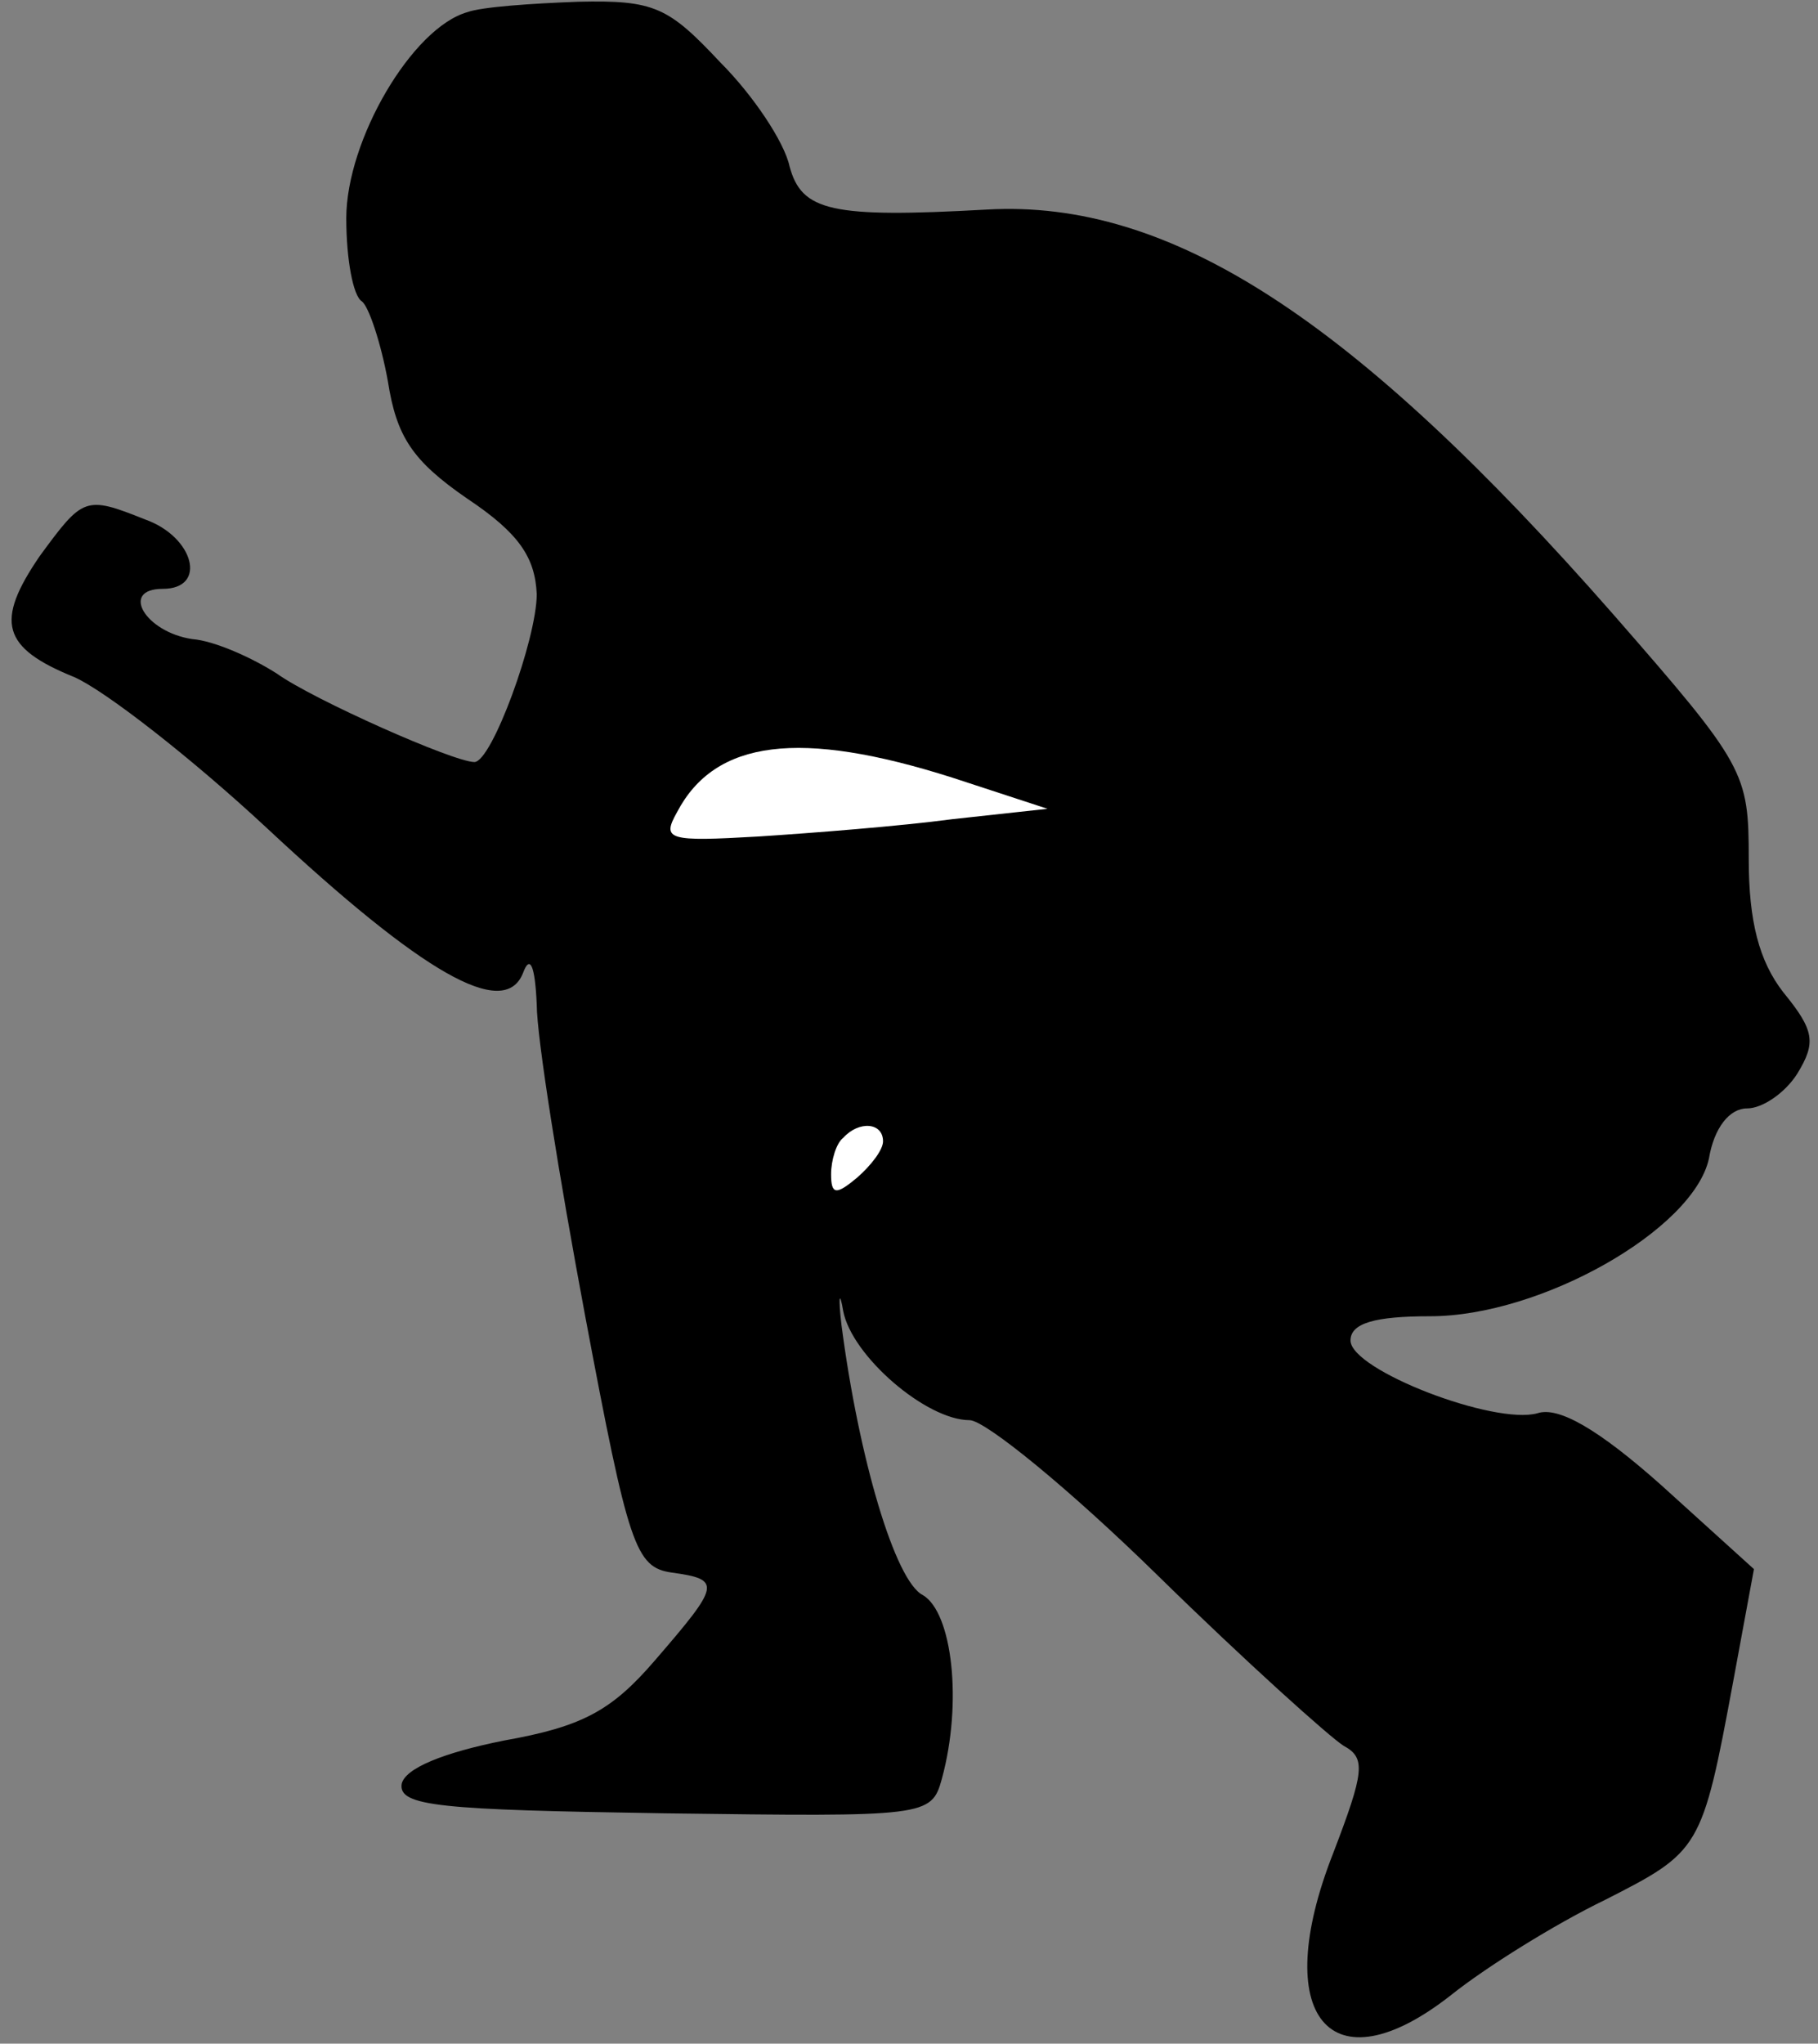 <?xml version="1.0" standalone="no"?>
<!DOCTYPE svg PUBLIC "-//W3C//DTD SVG 20010904//EN"
 "http://www.w3.org/TR/2001/REC-SVG-20010904/DTD/svg10.dtd">
<svg version="1.0" xmlns="http://www.w3.org/2000/svg"
 width="105pt" height="118pt" viewBox="0 0 105 118"
 preserveAspectRatio="xMidYMid meet">
<rect x="0" y="0" width="105" height="118" fill="#808080" stroke="none"/>
<g transform="translate(0,118) scale(0.1,-0.1)"
fill="#000000" stroke="none">
<path fill="#000000" stroke="none" d="M270 1173 c-32 -9 -70 -74 -70 -119 0
-24 4 -45 9 -48 4 -3 11 -24 15 -46 5 -32 14 -46 46 -68 30 -20 39 -34 40 -55
0 -26 -26 -97 -36 -97 -12 0 -93 36 -114 51 -14 9 -36 19 -49 20 -27 4 -42 29
-17 29 26 0 18 30 -10 40 -35 14 -36 13 -61 -21 -26 -38 -22 -53 20 -70 18 -8
68 -47 111 -87 90 -84 137 -111 148 -84 4 11 7 5 8 -18 0 -19 13 -100 28 -180
25 -133 29 -145 50 -148 29 -4 28 -7 -10 -51 -25 -29 -42 -38 -87 -46 -35 -7
-57 -16 -59 -25 -2 -13 22 -15 152 -17 151 -2 154 -2 160 20 12 44 6 96 -11
106 -16 8 -37 79 -47 156 -2 17 -1 20 1 8 5 -26 48 -63 73 -63 9 0 58 -40 109
-90 50 -49 99 -93 107 -98 13 -7 12 -15 -6 -62 -37 -94 -2 -137 68 -82 20 16
60 41 89 55 55 28 56 29 74 126 l12 65 -53 48 c-37 33 -60 46 -72 42 -25 -7
-108 25 -108 42 0 10 14 14 46 14 64 0 152 50 161 91 3 18 12 29 22 29 9 0 22
9 29 20 11 18 10 25 -8 47 -14 18 -20 41 -20 77 0 50 -2 54 -78 141 -150 171
-256 240 -362 234 -90 -5 -107 -1 -114 25 -3 14 -21 41 -40 60 -30 32 -38 36
-82 35 -27 -1 -56 -3 -64 -6z"/>
<path fill="#ffffff" stroke="none" d="M550 731 l55 -18 -55 -6 c-30 -4 -81
-8 -112 -10 -52 -3 -56 -2 -47 14 22 42 71 48 159 20z"/>
<path fill="#ffffff" stroke="none" d="M510 521 c0 -5 -7 -14 -15 -21 -12 -10
-15 -10 -15 2 0 8 3 18 7 21 9 10 23 9 23 -2z"/>
</g>
</svg>
